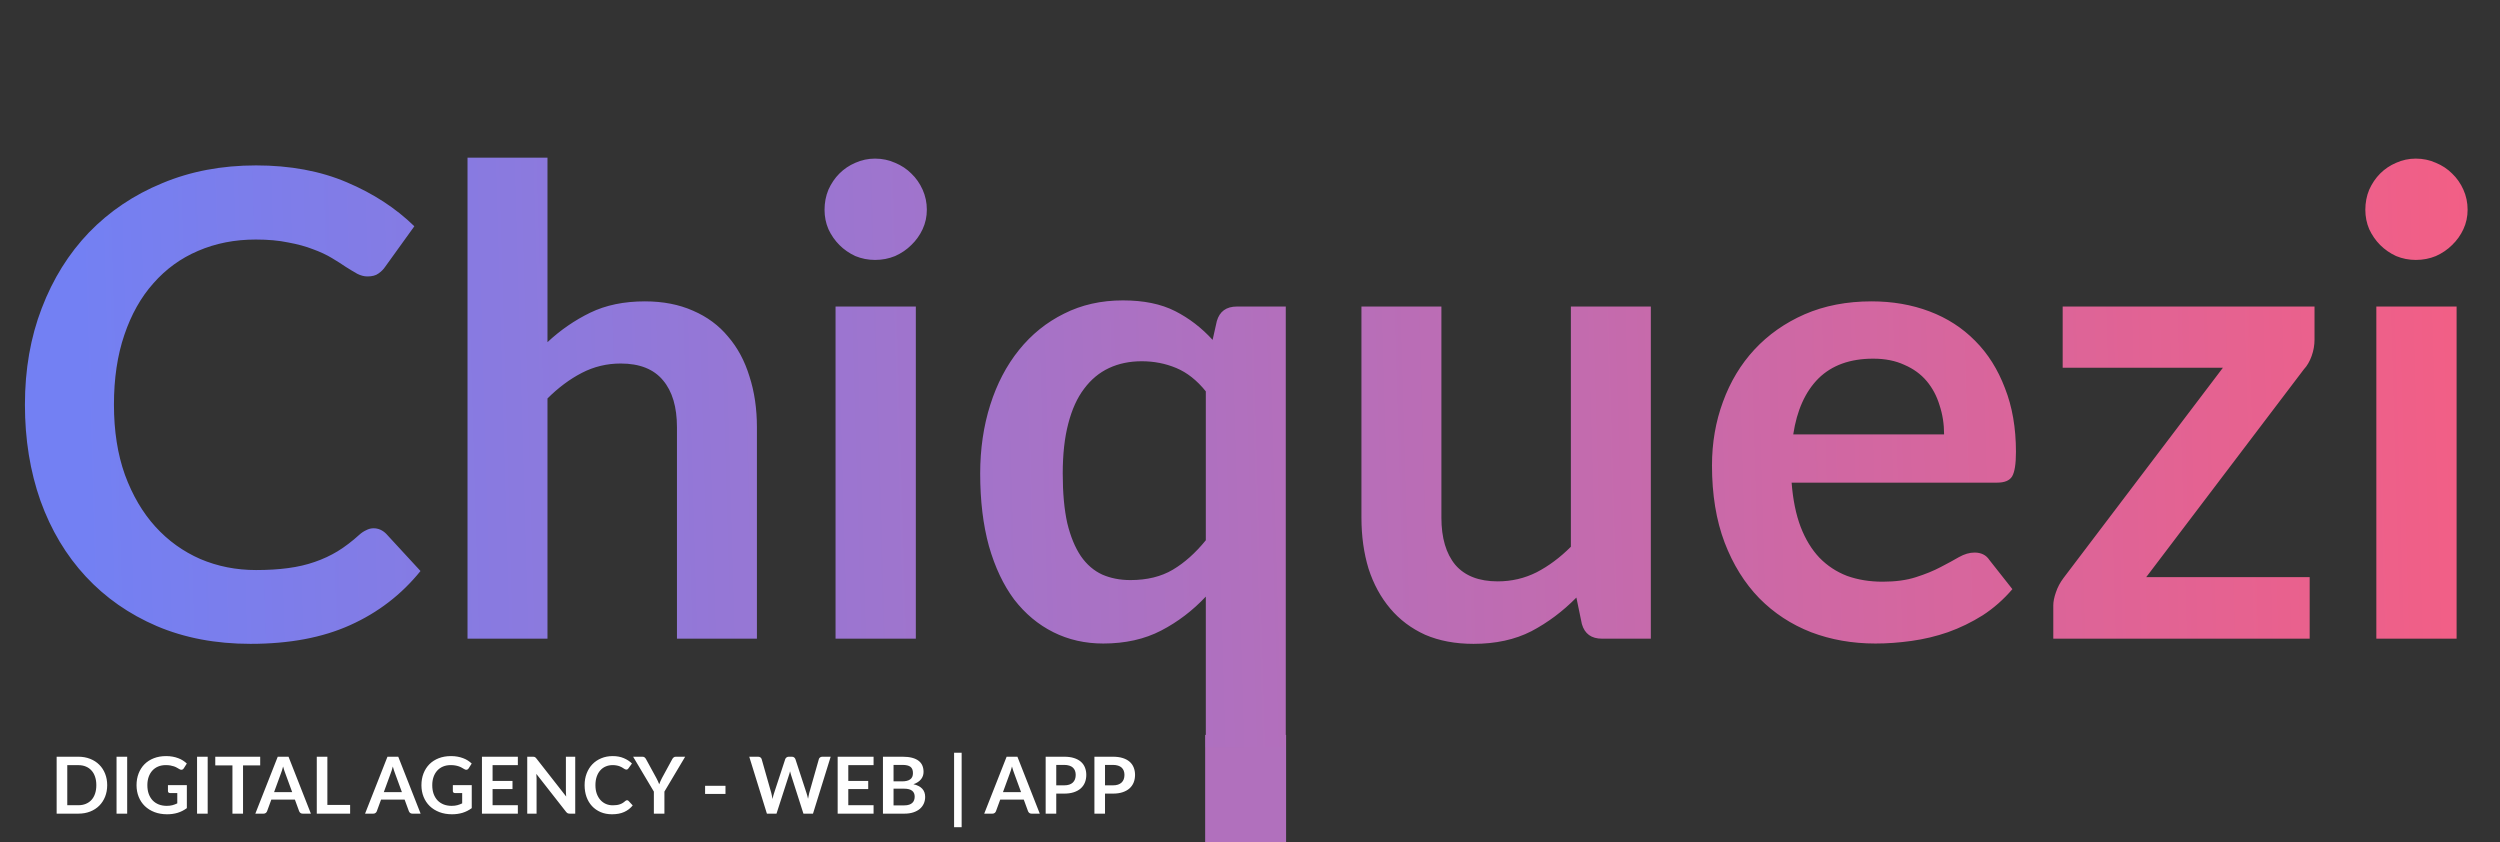<svg width="1143" height="385" viewBox="0 0 1143 385" fill="none" xmlns="http://www.w3.org/2000/svg">
<rect x="0" y="0" width="1143" height="385" fill="#333333" stroke="none"/>
<rect x="551" y="336" width="37" height="49" fill="#B170BD"/>
<path d="M49.01 358.986C49.01 360.894 48.692 362.646 48.056 364.242C47.42 365.838 46.526 367.212 45.374 368.364C44.222 369.516 42.836 370.41 41.216 371.046C39.596 371.682 37.796 372 35.816 372H25.898V345.972H35.816C37.796 345.972 39.596 346.296 41.216 346.944C42.836 347.58 44.222 348.474 45.374 349.626C46.526 350.766 47.42 352.134 48.056 353.73C48.692 355.326 49.01 357.078 49.01 358.986ZM44.042 358.986C44.042 357.558 43.85 356.28 43.466 355.152C43.094 354.012 42.548 353.052 41.828 352.272C41.12 351.48 40.256 350.874 39.236 350.454C38.228 350.034 37.088 349.824 35.816 349.824H30.758V368.148H35.816C37.088 368.148 38.228 367.938 39.236 367.518C40.256 367.098 41.12 366.498 41.828 365.718C42.548 364.926 43.094 363.966 43.466 362.838C43.85 361.698 44.042 360.414 44.042 358.986ZM58.145 372H53.285V345.972H58.145V372ZM85.428 358.95V369.48C84.108 370.452 82.698 371.166 81.198 371.622C79.71 372.066 78.114 372.288 76.41 372.288C74.286 372.288 72.36 371.958 70.632 371.298C68.916 370.638 67.446 369.72 66.222 368.544C65.01 367.368 64.074 365.964 63.414 364.332C62.754 362.7 62.424 360.918 62.424 358.986C62.424 357.03 62.742 355.236 63.378 353.604C64.014 351.972 64.914 350.568 66.078 349.392C67.254 348.216 68.676 347.304 70.344 346.656C72.012 346.008 73.884 345.684 75.96 345.684C77.016 345.684 78 345.768 78.912 345.936C79.836 346.104 80.688 346.338 81.468 346.638C82.26 346.926 82.98 347.28 83.628 347.7C84.276 348.12 84.87 348.582 85.41 349.086L84.024 351.282C83.808 351.63 83.526 351.846 83.178 351.93C82.83 352.002 82.452 351.912 82.044 351.66C81.648 351.432 81.252 351.204 80.856 350.976C80.46 350.748 80.016 350.55 79.524 350.382C79.044 350.214 78.498 350.076 77.886 349.968C77.286 349.86 76.59 349.806 75.798 349.806C74.514 349.806 73.35 350.022 72.306 350.454C71.274 350.886 70.392 351.504 69.66 352.308C68.928 353.112 68.364 354.078 67.968 355.206C67.572 356.334 67.374 357.594 67.374 358.986C67.374 360.474 67.584 361.806 68.004 362.982C68.436 364.146 69.036 365.136 69.804 365.952C70.584 366.756 71.52 367.374 72.612 367.806C73.704 368.226 74.922 368.436 76.266 368.436C77.226 368.436 78.084 368.334 78.84 368.13C79.596 367.926 80.334 367.65 81.054 367.302V362.586H77.778C77.466 362.586 77.22 362.502 77.04 362.334C76.872 362.154 76.788 361.938 76.788 361.686V358.95H85.428ZM94.953 372H90.093V345.972H94.953V372ZM118.961 349.95H111.113V372H106.271V349.95H98.423V345.972H118.961V349.95ZM133.588 362.172L130.42 353.514C130.264 353.13 130.102 352.674 129.934 352.146C129.766 351.618 129.598 351.048 129.43 350.436C129.274 351.048 129.112 351.624 128.944 352.164C128.776 352.692 128.614 353.154 128.458 353.55L125.308 362.172H133.588ZM142.138 372H138.394C137.974 372 137.632 371.898 137.368 371.694C137.104 371.478 136.906 371.214 136.773 370.902L134.83 365.592H124.048L122.104 370.902C122.008 371.178 121.822 371.43 121.546 371.658C121.27 371.886 120.928 372 120.52 372H116.739L126.982 345.972H131.914L142.138 372ZM160.078 368.004V372H144.832V345.972H149.674V368.004H160.078ZM183.755 362.172L180.587 353.514C180.431 353.13 180.269 352.674 180.101 352.146C179.933 351.618 179.765 351.048 179.597 350.436C179.441 351.048 179.279 351.624 179.111 352.164C178.943 352.692 178.781 353.154 178.625 353.55L175.475 362.172H183.755ZM192.305 372H188.561C188.141 372 187.799 371.898 187.535 371.694C187.271 371.478 187.073 371.214 186.941 370.902L184.997 365.592H174.215L172.271 370.902C172.175 371.178 171.989 371.43 171.713 371.658C171.437 371.886 171.095 372 170.687 372H166.907L177.149 345.972H182.081L192.305 372ZM215.682 358.95V369.48C214.362 370.452 212.952 371.166 211.452 371.622C209.964 372.066 208.368 372.288 206.664 372.288C204.54 372.288 202.614 371.958 200.886 371.298C199.17 370.638 197.7 369.72 196.476 368.544C195.264 367.368 194.328 365.964 193.668 364.332C193.008 362.7 192.678 360.918 192.678 358.986C192.678 357.03 192.996 355.236 193.632 353.604C194.268 351.972 195.168 350.568 196.332 349.392C197.508 348.216 198.93 347.304 200.598 346.656C202.266 346.008 204.138 345.684 206.214 345.684C207.27 345.684 208.254 345.768 209.166 345.936C210.09 346.104 210.942 346.338 211.722 346.638C212.514 346.926 213.234 347.28 213.882 347.7C214.53 348.12 215.124 348.582 215.664 349.086L214.278 351.282C214.062 351.63 213.78 351.846 213.432 351.93C213.084 352.002 212.706 351.912 212.298 351.66C211.902 351.432 211.506 351.204 211.11 350.976C210.714 350.748 210.27 350.55 209.778 350.382C209.298 350.214 208.752 350.076 208.14 349.968C207.54 349.86 206.844 349.806 206.052 349.806C204.768 349.806 203.604 350.022 202.56 350.454C201.528 350.886 200.646 351.504 199.914 352.308C199.182 353.112 198.618 354.078 198.222 355.206C197.826 356.334 197.628 357.594 197.628 358.986C197.628 360.474 197.838 361.806 198.258 362.982C198.69 364.146 199.29 365.136 200.058 365.952C200.838 366.756 201.774 367.374 202.866 367.806C203.958 368.226 205.176 368.436 206.52 368.436C207.48 368.436 208.338 368.334 209.094 368.13C209.85 367.926 210.588 367.65 211.308 367.302V362.586H208.032C207.72 362.586 207.474 362.502 207.294 362.334C207.126 362.154 207.042 361.938 207.042 361.686V358.95H215.682ZM225.207 349.824V357.042H234.315V360.768H225.207V368.13H236.763V372H220.347V345.972H236.763V349.824H225.207ZM262.996 345.972V372H260.512C260.128 372 259.804 371.94 259.54 371.82C259.288 371.688 259.042 371.472 258.802 371.172L245.212 353.82C245.284 354.612 245.32 355.344 245.32 356.016V372H241.054V345.972H243.592C243.796 345.972 243.97 345.984 244.114 346.008C244.27 346.02 244.402 346.056 244.51 346.116C244.63 346.164 244.744 346.242 244.852 346.35C244.96 346.446 245.08 346.578 245.212 346.746L258.856 364.17C258.82 363.75 258.79 363.336 258.766 362.928C258.742 362.52 258.73 362.142 258.73 361.794V345.972H262.996ZM286.667 365.862C286.931 365.862 287.165 365.964 287.369 366.168L289.277 368.238C288.221 369.546 286.919 370.548 285.371 371.244C283.835 371.94 281.987 372.288 279.827 372.288C277.895 372.288 276.155 371.958 274.607 371.298C273.071 370.638 271.757 369.72 270.665 368.544C269.573 367.368 268.733 365.964 268.145 364.332C267.569 362.7 267.281 360.918 267.281 358.986C267.281 357.03 267.593 355.242 268.217 353.622C268.841 351.99 269.717 350.586 270.845 349.41C271.985 348.234 273.341 347.322 274.913 346.674C276.485 346.014 278.225 345.684 280.133 345.684C282.029 345.684 283.709 345.996 285.173 346.62C286.649 347.244 287.903 348.06 288.935 349.068L287.315 351.318C287.219 351.462 287.093 351.588 286.937 351.696C286.793 351.804 286.589 351.858 286.325 351.858C286.145 351.858 285.959 351.81 285.767 351.714C285.575 351.606 285.365 351.48 285.137 351.336C284.909 351.18 284.645 351.012 284.345 350.832C284.045 350.652 283.697 350.49 283.301 350.346C282.905 350.19 282.443 350.064 281.915 349.968C281.399 349.86 280.799 349.806 280.115 349.806C278.951 349.806 277.883 350.016 276.911 350.436C275.951 350.844 275.123 351.444 274.427 352.236C273.731 353.016 273.191 353.976 272.807 355.116C272.423 356.244 272.231 357.534 272.231 358.986C272.231 360.45 272.435 361.752 272.843 362.892C273.263 364.032 273.827 364.992 274.535 365.772C275.243 366.552 276.077 367.152 277.037 367.572C277.997 367.98 279.029 368.184 280.133 368.184C280.793 368.184 281.387 368.148 281.915 368.076C282.455 368.004 282.947 367.89 283.391 367.734C283.847 367.578 284.273 367.38 284.669 367.14C285.077 366.888 285.479 366.582 285.875 366.222C285.995 366.114 286.121 366.03 286.253 365.97C286.385 365.898 286.523 365.862 286.667 365.862ZM303.771 361.92V372H298.947V361.92L289.461 345.972H293.727C294.147 345.972 294.477 346.074 294.717 346.278C294.969 346.482 295.179 346.74 295.347 347.052L300.099 355.746C300.375 356.262 300.615 356.748 300.819 357.204C301.035 357.66 301.227 358.116 301.395 358.572C301.551 358.116 301.731 357.66 301.935 357.204C302.139 356.748 302.373 356.262 302.637 355.746L307.371 347.052C307.503 346.788 307.701 346.542 307.965 346.314C308.229 346.086 308.565 345.972 308.973 345.972H313.257L303.771 361.92ZM322.368 359.274H331.692V362.982H322.368V359.274ZM379.784 345.972L371.702 372H367.328L361.64 354.216C361.484 353.784 361.34 353.256 361.208 352.632C361.136 352.932 361.064 353.214 360.992 353.478C360.92 353.742 360.842 353.988 360.758 354.216L355.016 372H350.624L342.56 345.972H346.61C347.03 345.972 347.378 346.074 347.654 346.278C347.942 346.47 348.134 346.734 348.23 347.07L352.658 362.64C352.754 363.024 352.844 363.444 352.928 363.9C353.024 364.344 353.12 364.812 353.216 365.304C353.312 364.8 353.414 364.326 353.522 363.882C353.642 363.438 353.768 363.024 353.9 362.64L359.012 347.07C359.108 346.794 359.294 346.542 359.57 346.314C359.858 346.086 360.206 345.972 360.614 345.972H362.036C362.456 345.972 362.798 346.074 363.062 346.278C363.326 346.482 363.524 346.746 363.656 347.07L368.75 362.64C369.002 363.384 369.23 364.242 369.434 365.214C369.59 364.266 369.764 363.408 369.956 362.64L374.384 347.07C374.456 346.77 374.636 346.512 374.924 346.296C375.224 346.08 375.578 345.972 375.986 345.972H379.784ZM387.84 349.824V357.042H396.948V360.768H387.84V368.13H399.396V372H382.98V345.972H399.396V349.824H387.84ZM413.425 368.22C414.325 368.22 415.081 368.112 415.693 367.896C416.305 367.68 416.791 367.392 417.151 367.032C417.523 366.672 417.787 366.252 417.943 365.772C418.111 365.292 418.195 364.782 418.195 364.242C418.195 363.678 418.105 363.174 417.925 362.73C417.745 362.274 417.463 361.89 417.079 361.578C416.695 361.254 416.197 361.008 415.585 360.84C414.985 360.672 414.259 360.588 413.407 360.588H408.529V368.22H413.425ZM408.529 349.716V357.24H412.381C414.037 357.24 415.285 356.94 416.125 356.34C416.977 355.74 417.403 354.786 417.403 353.478C417.403 352.122 417.019 351.156 416.251 350.58C415.483 350.004 414.283 349.716 412.651 349.716H408.529ZM412.651 345.972C414.355 345.972 415.813 346.134 417.025 346.458C418.237 346.782 419.227 347.244 419.995 347.844C420.775 348.444 421.345 349.17 421.705 350.022C422.065 350.874 422.245 351.834 422.245 352.902C422.245 353.514 422.155 354.102 421.975 354.666C421.795 355.218 421.513 355.74 421.129 356.232C420.757 356.712 420.277 357.15 419.689 357.546C419.113 357.942 418.423 358.278 417.619 358.554C421.195 359.358 422.983 361.29 422.983 364.35C422.983 365.454 422.773 366.474 422.353 367.41C421.933 368.346 421.321 369.156 420.517 369.84C419.713 370.512 418.723 371.04 417.547 371.424C416.371 371.808 415.027 372 413.515 372H403.687V345.972H412.651ZM436.208 344.154H439.664V378.192H436.208V344.154ZM466.834 362.172L463.666 353.514C463.51 353.13 463.348 352.674 463.18 352.146C463.012 351.618 462.844 351.048 462.676 350.436C462.52 351.048 462.358 351.624 462.19 352.164C462.022 352.692 461.86 353.154 461.704 353.55L458.554 362.172H466.834ZM475.384 372H471.64C471.22 372 470.878 371.898 470.614 371.694C470.35 371.478 470.152 371.214 470.02 370.902L468.076 365.592H457.294L455.35 370.902C455.254 371.178 455.068 371.43 454.792 371.658C454.516 371.886 454.174 372 453.766 372H449.986L460.228 345.972H465.16L475.384 372ZM486.538 359.058C487.426 359.058 488.2 358.95 488.86 358.734C489.52 358.506 490.066 358.188 490.498 357.78C490.942 357.36 491.272 356.856 491.488 356.268C491.704 355.668 491.812 355.002 491.812 354.27C491.812 353.574 491.704 352.944 491.488 352.38C491.272 351.816 490.948 351.336 490.516 350.94C490.084 350.544 489.538 350.244 488.878 350.04C488.218 349.824 487.438 349.716 486.538 349.716H482.92V359.058H486.538ZM486.538 345.972C488.278 345.972 489.784 346.176 491.056 346.584C492.328 346.992 493.378 347.562 494.206 348.294C495.034 349.026 495.646 349.902 496.042 350.922C496.45 351.942 496.654 353.058 496.654 354.27C496.654 355.53 496.444 356.688 496.024 357.744C495.604 358.788 494.974 359.688 494.134 360.444C493.294 361.2 492.238 361.788 490.966 362.208C489.706 362.628 488.23 362.838 486.538 362.838H482.92V372H478.078V345.972H486.538ZM508.827 359.058C509.715 359.058 510.489 358.95 511.149 358.734C511.809 358.506 512.355 358.188 512.787 357.78C513.231 357.36 513.561 356.856 513.777 356.268C513.993 355.668 514.101 355.002 514.101 354.27C514.101 353.574 513.993 352.944 513.777 352.38C513.561 351.816 513.237 351.336 512.805 350.94C512.373 350.544 511.827 350.244 511.167 350.04C510.507 349.824 509.727 349.716 508.827 349.716H505.209V359.058H508.827ZM508.827 345.972C510.567 345.972 512.073 346.176 513.345 346.584C514.617 346.992 515.667 347.562 516.495 348.294C517.323 349.026 517.935 349.902 518.331 350.922C518.739 351.942 518.943 353.058 518.943 354.27C518.943 355.53 518.733 356.688 518.313 357.744C517.893 358.788 517.263 359.688 516.423 360.444C515.583 361.2 514.527 361.788 513.255 362.208C511.995 362.628 510.519 362.838 508.827 362.838H505.209V372H500.367V345.972H508.827Z" fill="white"/>
<path d="M170.792 241.532C172.963 241.532 174.887 242.371 176.564 244.048L192.252 261.068C183.569 271.823 172.864 280.061 160.136 285.784C147.507 291.507 132.312 294.368 114.552 294.368C98.667 294.368 84.36 291.655 71.632 286.228C59.003 280.801 48.199 273.253 39.22 263.584C30.241 253.915 23.335 242.371 18.5 228.952C13.764 215.533 11.396 200.881 11.396 184.996C11.396 168.913 13.961 154.212 19.092 140.892C24.223 127.473 31.425 115.929 40.7 106.26C50.073 96.591 61.223 89.092 74.148 83.764C87.073 78.337 101.38 75.624 117.068 75.624C132.657 75.624 146.471 78.189 158.508 83.32C170.644 88.451 180.955 95.16 189.44 103.448L176.12 121.948C175.331 123.132 174.295 124.168 173.012 125.056C171.828 125.944 170.151 126.388 167.98 126.388C166.5 126.388 164.971 125.993 163.392 125.204C161.813 124.316 160.087 123.28 158.212 122.096C156.337 120.813 154.167 119.432 151.7 117.952C149.233 116.472 146.372 115.14 143.116 113.956C139.86 112.673 136.061 111.637 131.72 110.848C127.477 109.96 122.544 109.516 116.92 109.516C107.349 109.516 98.568 111.243 90.576 114.696C82.683 118.051 75.875 122.984 70.152 129.496C64.429 135.909 59.989 143.803 56.832 153.176C53.675 162.451 52.096 173.057 52.096 184.996C52.096 197.033 53.773 207.739 57.128 217.112C60.581 226.485 65.219 234.379 71.04 240.792C76.861 247.205 83.719 252.139 91.612 255.592C99.505 258.947 107.991 260.624 117.068 260.624C122.495 260.624 127.379 260.328 131.72 259.736C136.16 259.144 140.205 258.207 143.856 256.924C147.605 255.641 151.108 254.013 154.364 252.04C157.719 249.968 161.024 247.452 164.28 244.492C165.267 243.604 166.303 242.913 167.388 242.42C168.473 241.828 169.608 241.532 170.792 241.532ZM250.307 156.432C256.227 150.907 262.739 146.417 269.843 142.964C276.947 139.511 285.285 137.784 294.855 137.784C303.143 137.784 310.494 139.215 316.907 142.076C323.321 144.839 328.649 148.785 332.891 153.916C337.233 158.948 340.489 165.016 342.659 172.12C344.929 179.125 346.063 186.871 346.063 195.356V292H309.507V195.356C309.507 186.081 307.386 178.928 303.143 173.896C298.901 168.765 292.438 166.2 283.755 166.2C277.441 166.2 271.521 167.631 265.995 170.492C260.47 173.353 255.241 177.251 250.307 182.184V292H213.751V72.072H250.307V156.432ZM418.717 140.152V292H382.013V140.152H418.717ZM423.749 95.9C423.749 99.057 423.108 102.017 421.825 104.78C420.543 107.543 418.816 109.96 416.645 112.032C414.573 114.104 412.107 115.781 409.245 117.064C406.384 118.248 403.325 118.84 400.069 118.84C396.912 118.84 393.903 118.248 391.041 117.064C388.279 115.781 385.861 114.104 383.789 112.032C381.717 109.96 380.04 107.543 378.757 104.78C377.573 102.017 376.981 99.057 376.981 95.9C376.981 92.644 377.573 89.585 378.757 86.724C380.04 83.863 381.717 81.396 383.789 79.324C385.861 77.252 388.279 75.624 391.041 74.44C393.903 73.157 396.912 72.516 400.069 72.516C403.325 72.516 406.384 73.157 409.245 74.44C412.107 75.624 414.573 77.252 416.645 79.324C418.816 81.396 420.543 83.863 421.825 86.724C423.108 89.585 423.749 92.644 423.749 95.9ZM551.298 178.928C547.252 173.896 542.763 170.344 537.83 168.272C532.896 166.2 527.618 165.164 521.994 165.164C516.468 165.164 511.486 166.2 507.046 168.272C502.606 170.344 498.807 173.501 495.65 177.744C492.492 181.888 490.075 187.216 488.398 193.728C486.72 200.141 485.882 207.739 485.882 216.52C485.882 225.4 486.572 232.948 487.954 239.164C489.434 245.281 491.506 250.313 494.17 254.26C496.834 258.108 500.09 260.92 503.938 262.696C507.786 264.373 512.078 265.212 516.814 265.212C524.411 265.212 530.874 263.633 536.202 260.476C541.53 257.319 546.562 252.829 551.298 247.008V178.928ZM587.854 140.152V341.58H551.298V272.76C545.279 279.173 538.471 284.353 530.874 288.3C523.276 292.247 514.446 294.22 504.382 294.22C496.094 294.22 488.496 292.493 481.59 289.04C474.683 285.587 468.714 280.604 463.682 274.092C458.748 267.481 454.9 259.341 452.138 249.672C449.474 240.003 448.142 228.952 448.142 216.52C448.142 205.272 449.671 194.813 452.73 185.144C455.788 175.475 460.179 167.088 465.902 159.984C471.624 152.88 478.482 147.355 486.474 143.408C494.466 139.363 503.444 137.34 513.41 137.34C522.882 137.34 530.824 138.968 537.238 142.224C543.651 145.48 549.374 149.871 554.406 155.396L556.33 146.812C557.612 142.372 560.671 140.152 565.506 140.152H587.854ZM754.763 140.152V292H732.415C727.58 292 724.522 289.78 723.239 285.34L720.723 273.204C714.507 279.519 707.65 284.649 700.151 288.596C692.652 292.444 683.822 294.368 673.659 294.368C665.371 294.368 658.02 292.987 651.607 290.224C645.292 287.363 639.964 283.367 635.623 278.236C631.282 273.105 627.976 267.037 625.707 260.032C623.536 252.928 622.451 245.133 622.451 236.648V140.152H659.007V236.648C659.007 245.923 661.128 253.125 665.371 258.256C669.712 263.288 676.175 265.804 684.759 265.804C691.074 265.804 696.994 264.423 702.519 261.66C708.044 258.799 713.274 254.901 718.207 249.968V140.152H754.763ZM888.837 198.612C888.837 193.876 888.146 189.436 886.765 185.292C885.482 181.049 883.509 177.349 880.845 174.192C878.181 171.035 874.777 168.568 870.633 166.792C866.588 164.917 861.852 163.98 856.425 163.98C845.868 163.98 837.53 166.989 831.413 173.008C825.394 179.027 821.546 187.561 819.869 198.612H888.837ZM819.129 220.664C819.721 228.459 821.102 235.217 823.273 240.94C825.444 246.564 828.305 251.251 831.857 255C835.409 258.651 839.602 261.413 844.437 263.288C849.37 265.064 854.797 265.952 860.717 265.952C866.637 265.952 871.718 265.261 875.961 263.88C880.302 262.499 884.052 260.969 887.209 259.292C890.465 257.615 893.277 256.085 895.645 254.704C898.112 253.323 900.48 252.632 902.749 252.632C905.808 252.632 908.077 253.767 909.557 256.036L920.065 269.356C916.02 274.092 911.481 278.088 906.449 281.344C901.417 284.501 896.138 287.067 890.613 289.04C885.186 290.915 879.612 292.247 873.889 293.036C868.265 293.825 862.789 294.22 857.461 294.22C846.904 294.22 837.086 292.493 828.009 289.04C818.932 285.488 811.038 280.308 804.329 273.5C797.62 266.593 792.341 258.108 788.493 248.044C784.645 237.881 782.721 226.14 782.721 212.82C782.721 202.46 784.398 192.741 787.753 183.664C791.108 174.488 795.893 166.545 802.109 159.836C808.424 153.028 816.07 147.651 825.049 143.704C834.126 139.757 844.338 137.784 855.685 137.784C865.256 137.784 874.086 139.313 882.177 142.372C890.268 145.431 897.224 149.92 903.045 155.84C908.866 161.661 913.405 168.864 916.661 177.448C920.016 185.933 921.693 195.652 921.693 206.604C921.693 212.129 921.101 215.879 919.917 217.852C918.733 219.727 916.464 220.664 913.109 220.664H819.129ZM1058.2 155.248C1058.2 157.813 1057.76 160.329 1056.87 162.796C1055.98 165.263 1054.8 167.285 1053.32 168.864L981.242 263.88H1055.98V292H938.766V276.756C938.766 275.079 939.161 273.105 939.95 270.836C940.74 268.468 941.924 266.248 943.502 264.176L1016.32 168.124H943.058V140.152H1058.2V155.248ZM1123.16 140.152V292H1086.46V140.152H1123.16ZM1128.19 95.9C1128.19 99.057 1127.55 102.017 1126.27 104.78C1124.99 107.543 1123.26 109.96 1121.09 112.032C1119.02 114.104 1116.55 115.781 1113.69 117.064C1110.83 118.248 1107.77 118.84 1104.51 118.84C1101.36 118.84 1098.35 118.248 1095.49 117.064C1092.72 115.781 1090.31 114.104 1088.23 112.032C1086.16 109.96 1084.49 107.543 1083.2 104.78C1082.02 102.017 1081.43 99.057 1081.43 95.9C1081.43 92.644 1082.02 89.585 1083.2 86.724C1084.49 83.863 1086.16 81.396 1088.23 79.324C1090.31 77.252 1092.72 75.624 1095.49 74.44C1098.35 73.157 1101.36 72.516 1104.51 72.516C1107.77 72.516 1110.83 73.157 1113.69 74.44C1116.55 75.624 1119.02 77.252 1121.09 79.324C1123.26 81.396 1124.99 83.863 1126.27 86.724C1127.55 89.585 1128.19 92.644 1128.19 95.9Z" fill="url(#paint0_linear_33_1189)"/>
<defs>
<linearGradient id="paint0_linear_33_1189" x1="1143" y1="177" x2="37.725" y2="208.712" gradientUnits="userSpaceOnUse">
<stop stop-color="#F45E84"/>
<stop offset="1" stop-color="#7380F3"/>
</linearGradient>
</defs>
</svg>
